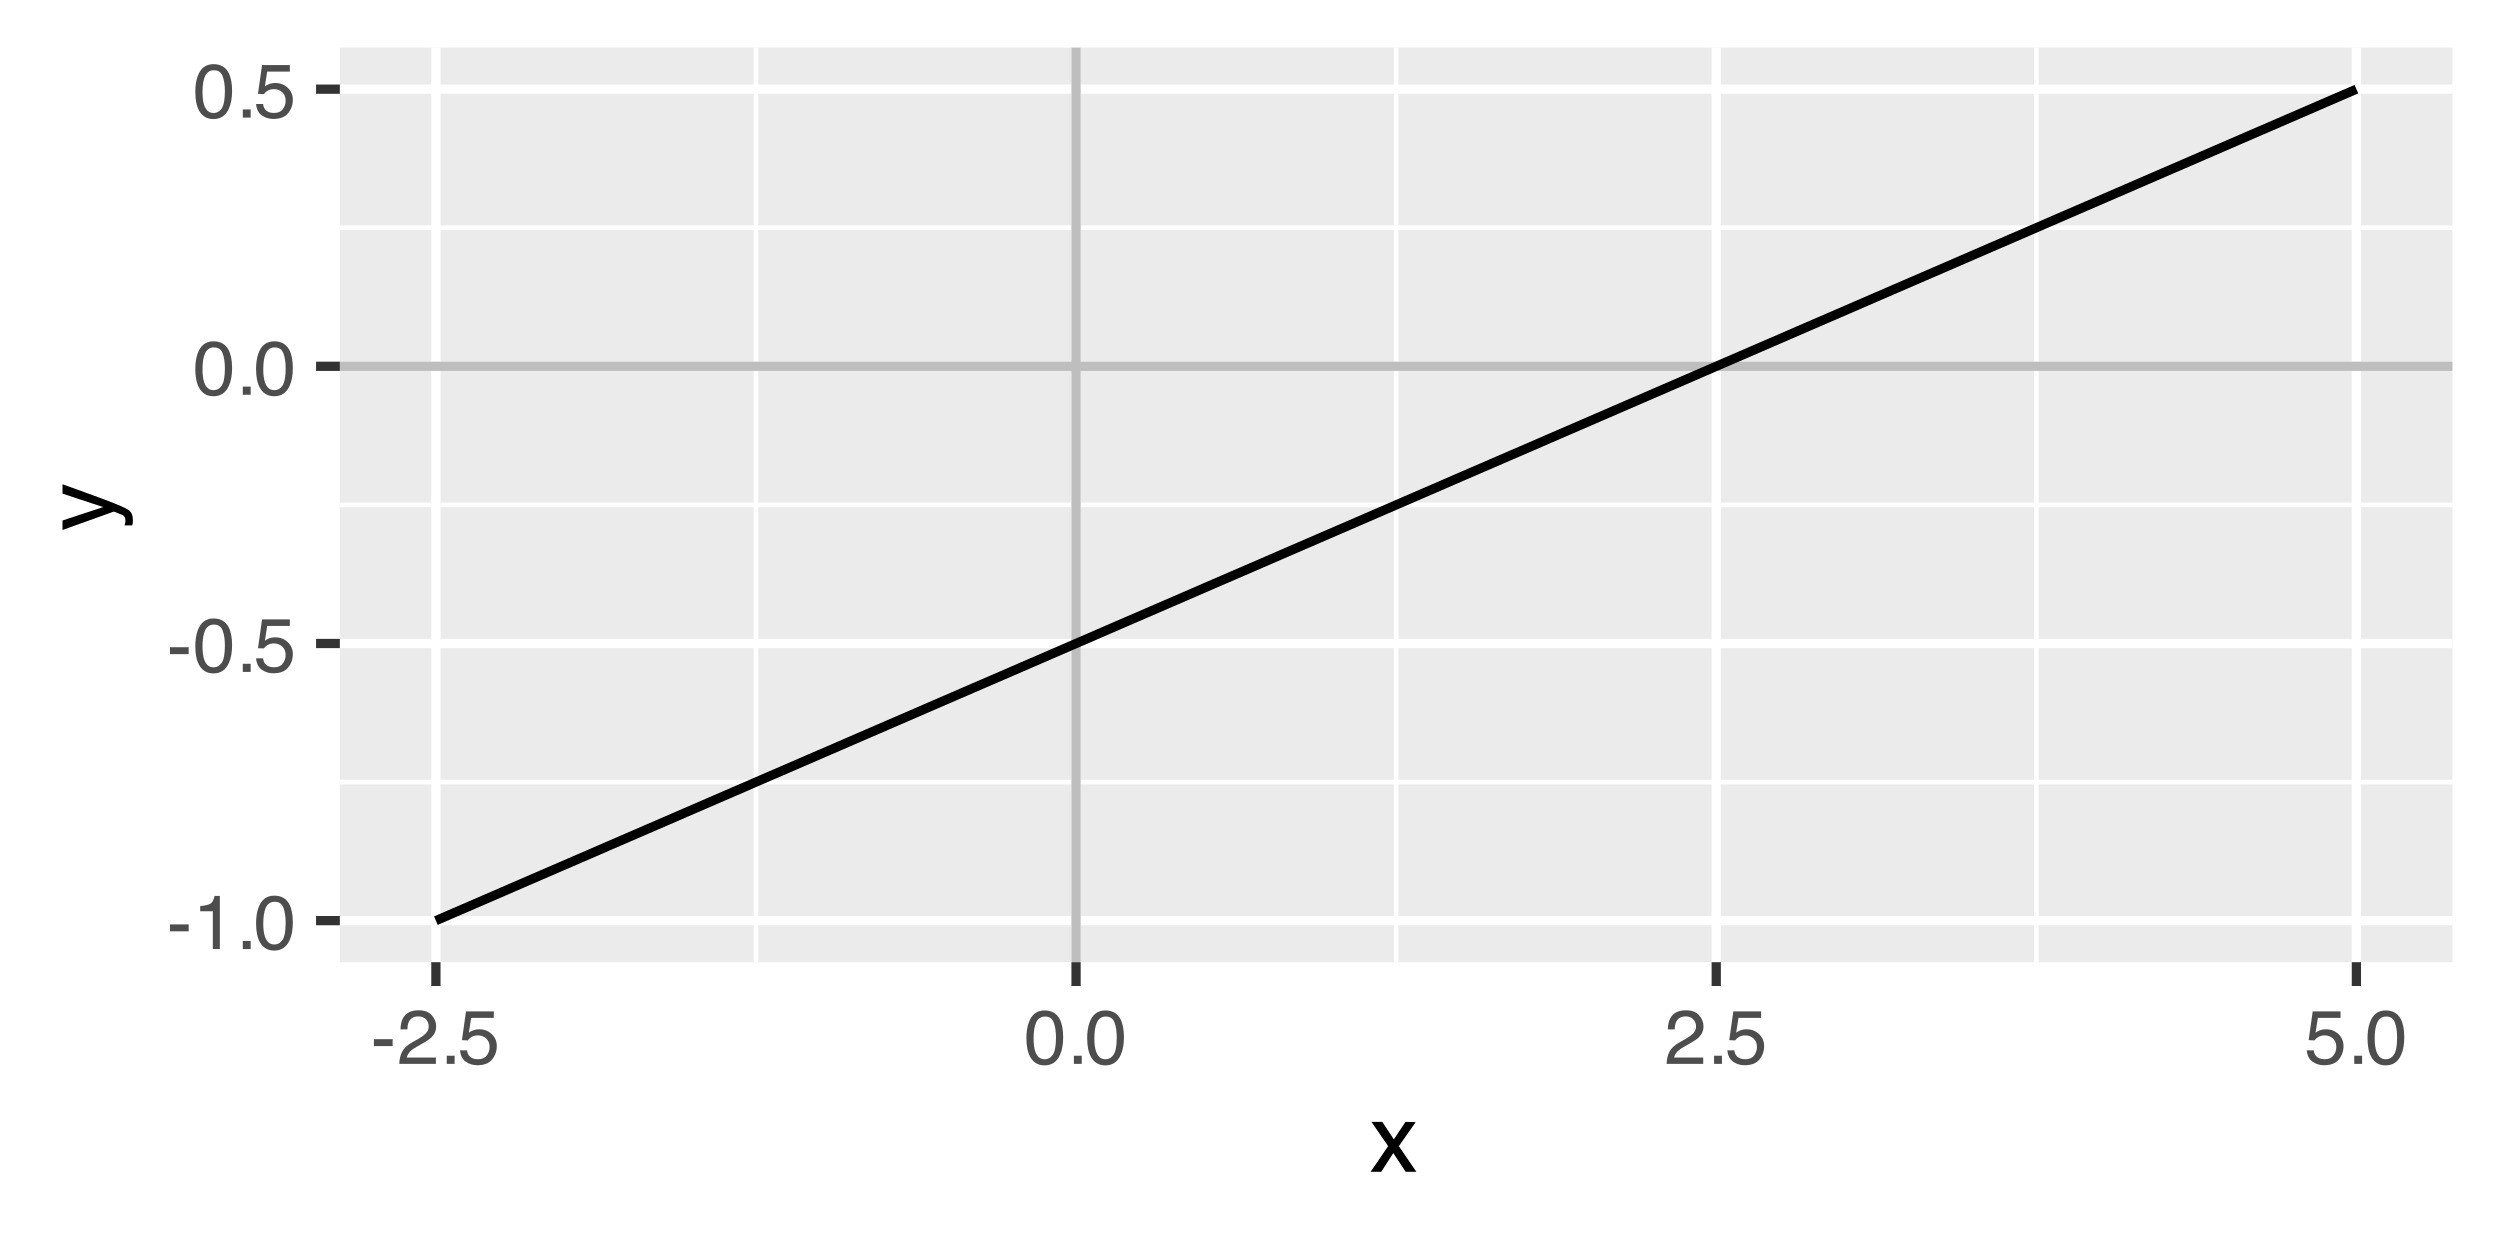 <?xml version="1.0" encoding="UTF-8"?>
<svg xmlns="http://www.w3.org/2000/svg" xmlns:xlink="http://www.w3.org/1999/xlink" width="288" height="144" viewBox="0 0 288 144">
<defs>
<g>
<g id="glyph-0-0">
<path d="M 0.281 0 L 0.281 -6.312 L 5.297 -6.312 L 5.297 0 Z M 4.5 -0.797 L 4.5 -5.516 L 1.078 -5.516 L 1.078 -0.797 Z M 4.5 -0.797 "/>
</g>
<g id="glyph-0-1">
<path d="M 0.359 -2.844 L 2.516 -2.844 L 2.516 -2.047 L 0.359 -2.047 Z M 0.359 -2.844 "/>
</g>
<g id="glyph-0-2">
<path d="M 0.844 -4.359 L 0.844 -4.953 C 1.395 -5.004 1.781 -5.094 2 -5.219 C 2.227 -5.344 2.395 -5.645 2.5 -6.125 L 3.109 -6.125 L 3.109 0 L 2.297 0 L 2.297 -4.359 Z M 0.844 -4.359 "/>
</g>
<g id="glyph-0-3">
<path d="M 0.75 -0.938 L 1.656 -0.938 L 1.656 0 L 0.75 0 Z M 0.75 -0.938 "/>
</g>
<g id="glyph-0-4">
<path d="M 2.375 -6.156 C 3.176 -6.156 3.754 -5.828 4.109 -5.172 C 4.379 -4.66 4.516 -3.961 4.516 -3.078 C 4.516 -2.242 4.391 -1.555 4.141 -1.016 C 3.785 -0.223 3.195 0.172 2.375 0.172 C 1.633 0.172 1.082 -0.148 0.719 -0.797 C 0.426 -1.328 0.281 -2.047 0.281 -2.953 C 0.281 -3.648 0.367 -4.25 0.547 -4.75 C 0.879 -5.688 1.488 -6.156 2.375 -6.156 Z M 2.375 -0.531 C 2.77 -0.531 3.086 -0.707 3.328 -1.062 C 3.566 -1.426 3.688 -2.086 3.688 -3.047 C 3.688 -3.754 3.598 -4.332 3.422 -4.781 C 3.254 -5.227 2.922 -5.453 2.422 -5.453 C 1.973 -5.453 1.641 -5.238 1.422 -4.812 C 1.211 -4.383 1.109 -3.754 1.109 -2.922 C 1.109 -2.297 1.176 -1.789 1.312 -1.406 C 1.52 -0.82 1.875 -0.531 2.375 -0.531 Z M 2.375 -0.531 "/>
</g>
<g id="glyph-0-5">
<path d="M 1.094 -1.562 C 1.133 -1.125 1.336 -0.82 1.703 -0.656 C 1.879 -0.57 2.094 -0.531 2.344 -0.531 C 2.801 -0.531 3.141 -0.676 3.359 -0.969 C 3.578 -1.258 3.688 -1.582 3.688 -1.938 C 3.688 -2.363 3.555 -2.691 3.297 -2.922 C 3.035 -3.16 2.719 -3.281 2.344 -3.281 C 2.082 -3.281 1.852 -3.227 1.656 -3.125 C 1.469 -3.02 1.305 -2.879 1.172 -2.703 L 0.5 -2.734 L 0.969 -6.047 L 4.172 -6.047 L 4.172 -5.297 L 1.562 -5.297 L 1.297 -3.594 C 1.43 -3.695 1.566 -3.773 1.703 -3.828 C 1.93 -3.93 2.195 -3.984 2.5 -3.984 C 3.062 -3.984 3.535 -3.801 3.922 -3.438 C 4.316 -3.07 4.516 -2.609 4.516 -2.047 C 4.516 -1.461 4.332 -0.945 3.969 -0.5 C 3.613 -0.062 3.047 0.156 2.266 0.156 C 1.754 0.156 1.305 0.012 0.922 -0.266 C 0.547 -0.547 0.332 -0.977 0.281 -1.562 Z M 1.094 -1.562 "/>
</g>
<g id="glyph-0-6">
<path d="M 0.281 0 C 0.301 -0.531 0.406 -0.988 0.594 -1.375 C 0.789 -1.77 1.164 -2.129 1.719 -2.453 L 2.547 -2.922 C 2.91 -3.141 3.164 -3.328 3.312 -3.484 C 3.551 -3.711 3.672 -3.984 3.672 -4.297 C 3.672 -4.648 3.562 -4.93 3.344 -5.141 C 3.133 -5.359 2.848 -5.469 2.484 -5.469 C 1.961 -5.469 1.598 -5.266 1.391 -4.859 C 1.285 -4.648 1.227 -4.352 1.219 -3.969 L 0.422 -3.969 C 0.43 -4.5 0.531 -4.938 0.719 -5.281 C 1.051 -5.875 1.645 -6.172 2.5 -6.172 C 3.195 -6.172 3.707 -5.977 4.031 -5.594 C 4.363 -5.219 4.531 -4.797 4.531 -4.328 C 4.531 -3.836 4.352 -3.414 4 -3.062 C 3.801 -2.863 3.441 -2.617 2.922 -2.328 L 2.344 -2 C 2.062 -1.844 1.836 -1.695 1.672 -1.562 C 1.391 -1.312 1.211 -1.035 1.141 -0.734 L 4.5 -0.734 L 4.5 0 Z M 0.281 0 "/>
</g>
<g id="glyph-1-0">
<path d="M 0.359 0 L 0.359 -7.891 L 6.625 -7.891 L 6.625 0 Z M 5.625 -0.984 L 5.625 -6.906 L 1.344 -6.906 L 1.344 -0.984 Z M 5.625 -0.984 "/>
</g>
<g id="glyph-1-1">
<path d="M 0.156 -5.75 L 1.406 -5.75 L 2.734 -3.734 L 4.078 -5.75 L 5.25 -5.719 L 3.312 -2.953 L 5.328 0 L 4.094 0 L 2.672 -2.156 L 1.281 0 L 0.062 0 L 2.078 -2.953 Z M 0.156 -5.75 "/>
</g>
<g id="glyph-2-0">
<path d="M 0 -0.359 L -7.891 -0.359 L -7.891 -6.625 L 0 -6.625 Z M -0.984 -5.625 L -6.906 -5.625 L -6.906 -1.344 L -0.984 -1.344 Z M -0.984 -5.625 "/>
</g>
<g id="glyph-2-1">
<path d="M -5.75 -4.297 L -5.75 -5.375 C -5.383 -5.238 -4.547 -4.938 -3.234 -4.469 C -2.242 -4.113 -1.438 -3.816 -0.812 -3.578 C 0.652 -3.023 1.551 -2.633 1.875 -2.406 C 2.195 -2.176 2.359 -1.781 2.359 -1.219 C 2.359 -1.082 2.352 -0.977 2.344 -0.906 C 2.332 -0.832 2.312 -0.742 2.281 -0.641 L 1.406 -0.641 C 1.445 -0.805 1.473 -0.926 1.484 -1 C 1.492 -1.07 1.5 -1.141 1.5 -1.203 C 1.5 -1.379 1.469 -1.508 1.406 -1.594 C 1.352 -1.676 1.285 -1.75 1.203 -1.812 C 1.172 -1.82 1.02 -1.883 0.75 -2 C 0.488 -2.113 0.297 -2.191 0.172 -2.234 L -5.75 -0.109 L -5.75 -1.203 L -1.062 -2.75 Z M -5.891 -2.75 Z M -5.891 -2.75 "/>
</g>
</g>
<clipPath id="clip-0">
<path clip-rule="nonzero" d="M 39.152 5.48 L 282.523 5.48 L 282.523 110.852 L 39.152 110.852 Z M 39.152 5.48 "/>
</clipPath>
<clipPath id="clip-1">
<path clip-rule="nonzero" d="M 39.152 89 L 282.523 89 L 282.523 91 L 39.152 91 Z M 39.152 89 "/>
</clipPath>
<clipPath id="clip-2">
<path clip-rule="nonzero" d="M 39.152 57 L 282.523 57 L 282.523 59 L 39.152 59 Z M 39.152 57 "/>
</clipPath>
<clipPath id="clip-3">
<path clip-rule="nonzero" d="M 39.152 25 L 282.523 25 L 282.523 27 L 39.152 27 Z M 39.152 25 "/>
</clipPath>
<clipPath id="clip-4">
<path clip-rule="nonzero" d="M 86 5.48 L 88 5.48 L 88 110.852 L 86 110.852 Z M 86 5.48 "/>
</clipPath>
<clipPath id="clip-5">
<path clip-rule="nonzero" d="M 160 5.48 L 162 5.48 L 162 110.852 L 160 110.852 Z M 160 5.48 "/>
</clipPath>
<clipPath id="clip-6">
<path clip-rule="nonzero" d="M 234 5.48 L 235 5.48 L 235 110.852 L 234 110.852 Z M 234 5.48 "/>
</clipPath>
<clipPath id="clip-7">
<path clip-rule="nonzero" d="M 39.152 105 L 282.523 105 L 282.523 107 L 39.152 107 Z M 39.152 105 "/>
</clipPath>
<clipPath id="clip-8">
<path clip-rule="nonzero" d="M 39.152 73 L 282.523 73 L 282.523 75 L 39.152 75 Z M 39.152 73 "/>
</clipPath>
<clipPath id="clip-9">
<path clip-rule="nonzero" d="M 39.152 41 L 282.523 41 L 282.523 43 L 39.152 43 Z M 39.152 41 "/>
</clipPath>
<clipPath id="clip-10">
<path clip-rule="nonzero" d="M 39.152 9 L 282.523 9 L 282.523 11 L 39.152 11 Z M 39.152 9 "/>
</clipPath>
<clipPath id="clip-11">
<path clip-rule="nonzero" d="M 49 5.48 L 51 5.48 L 51 110.852 L 49 110.852 Z M 49 5.48 "/>
</clipPath>
<clipPath id="clip-12">
<path clip-rule="nonzero" d="M 123 5.48 L 125 5.48 L 125 110.852 L 123 110.852 Z M 123 5.48 "/>
</clipPath>
<clipPath id="clip-13">
<path clip-rule="nonzero" d="M 197 5.48 L 199 5.48 L 199 110.852 L 197 110.852 Z M 197 5.48 "/>
</clipPath>
<clipPath id="clip-14">
<path clip-rule="nonzero" d="M 270 5.48 L 272 5.48 L 272 110.852 L 270 110.852 Z M 270 5.48 "/>
</clipPath>
<clipPath id="clip-15">
<path clip-rule="nonzero" d="M 123 5.48 L 125 5.48 L 125 110.852 L 123 110.852 Z M 123 5.48 "/>
</clipPath>
<clipPath id="clip-16">
<path clip-rule="nonzero" d="M 39.152 41 L 282.523 41 L 282.523 43 L 39.152 43 Z M 39.152 41 "/>
</clipPath>
</defs>
<rect x="-28.8" y="-14.4" width="345.6" height="172.8" fill="rgb(100%, 100%, 100%)" fill-opacity="1"/>
<rect x="-28.8" y="-14.4" width="345.6" height="172.8" fill="rgb(100%, 100%, 100%)" fill-opacity="1"/>
<path fill="none" stroke-width="1.067" stroke-linecap="round" stroke-linejoin="round" stroke="rgb(100%, 100%, 100%)" stroke-opacity="1" stroke-miterlimit="10" d="M 0 144 L 288 144 L 288 0 L 0 0 Z M 0 144 "/>
<g clip-path="url(#clip-0)">
<path fill-rule="nonzero" fill="rgb(92.157%, 92.157%, 92.157%)" fill-opacity="1" d="M 39.152 110.848 L 282.523 110.848 L 282.523 5.477 L 39.152 5.477 Z M 39.152 110.848 "/>
</g>
<g clip-path="url(#clip-1)">
<path fill="none" stroke-width="0.533" stroke-linecap="butt" stroke-linejoin="round" stroke="rgb(100%, 100%, 100%)" stroke-opacity="1" stroke-miterlimit="10" d="M 39.152 90.094 L 282.52 90.094 "/>
</g>
<g clip-path="url(#clip-2)">
<path fill="none" stroke-width="0.533" stroke-linecap="butt" stroke-linejoin="round" stroke="rgb(100%, 100%, 100%)" stroke-opacity="1" stroke-miterlimit="10" d="M 39.152 58.164 L 282.52 58.164 "/>
</g>
<g clip-path="url(#clip-3)">
<path fill="none" stroke-width="0.533" stroke-linecap="butt" stroke-linejoin="round" stroke="rgb(100%, 100%, 100%)" stroke-opacity="1" stroke-miterlimit="10" d="M 39.152 26.234 L 282.52 26.234 "/>
</g>
<g clip-path="url(#clip-4)">
<path fill="none" stroke-width="0.533" stroke-linecap="butt" stroke-linejoin="round" stroke="rgb(100%, 100%, 100%)" stroke-opacity="1" stroke-miterlimit="10" d="M 87.086 110.848 L 87.086 5.48 "/>
</g>
<g clip-path="url(#clip-5)">
<path fill="none" stroke-width="0.533" stroke-linecap="butt" stroke-linejoin="round" stroke="rgb(100%, 100%, 100%)" stroke-opacity="1" stroke-miterlimit="10" d="M 160.836 110.848 L 160.836 5.48 "/>
</g>
<g clip-path="url(#clip-6)">
<path fill="none" stroke-width="0.533" stroke-linecap="butt" stroke-linejoin="round" stroke="rgb(100%, 100%, 100%)" stroke-opacity="1" stroke-miterlimit="10" d="M 234.586 110.848 L 234.586 5.48 "/>
</g>
<g clip-path="url(#clip-7)">
<path fill="none" stroke-width="1.067" stroke-linecap="butt" stroke-linejoin="round" stroke="rgb(100%, 100%, 100%)" stroke-opacity="1" stroke-miterlimit="10" d="M 39.152 106.059 L 282.52 106.059 "/>
</g>
<g clip-path="url(#clip-8)">
<path fill="none" stroke-width="1.067" stroke-linecap="butt" stroke-linejoin="round" stroke="rgb(100%, 100%, 100%)" stroke-opacity="1" stroke-miterlimit="10" d="M 39.152 74.129 L 282.52 74.129 "/>
</g>
<g clip-path="url(#clip-9)">
<path fill="none" stroke-width="1.067" stroke-linecap="butt" stroke-linejoin="round" stroke="rgb(100%, 100%, 100%)" stroke-opacity="1" stroke-miterlimit="10" d="M 39.152 42.199 L 282.52 42.199 "/>
</g>
<g clip-path="url(#clip-10)">
<path fill="none" stroke-width="1.067" stroke-linecap="butt" stroke-linejoin="round" stroke="rgb(100%, 100%, 100%)" stroke-opacity="1" stroke-miterlimit="10" d="M 39.152 10.27 L 282.52 10.27 "/>
</g>
<g clip-path="url(#clip-11)">
<path fill="none" stroke-width="1.067" stroke-linecap="butt" stroke-linejoin="round" stroke="rgb(100%, 100%, 100%)" stroke-opacity="1" stroke-miterlimit="10" d="M 50.215 110.848 L 50.215 5.48 "/>
</g>
<g clip-path="url(#clip-12)">
<path fill="none" stroke-width="1.067" stroke-linecap="butt" stroke-linejoin="round" stroke="rgb(100%, 100%, 100%)" stroke-opacity="1" stroke-miterlimit="10" d="M 123.961 110.848 L 123.961 5.48 "/>
</g>
<g clip-path="url(#clip-13)">
<path fill="none" stroke-width="1.067" stroke-linecap="butt" stroke-linejoin="round" stroke="rgb(100%, 100%, 100%)" stroke-opacity="1" stroke-miterlimit="10" d="M 197.711 110.848 L 197.711 5.48 "/>
</g>
<g clip-path="url(#clip-14)">
<path fill="none" stroke-width="1.067" stroke-linecap="butt" stroke-linejoin="round" stroke="rgb(100%, 100%, 100%)" stroke-opacity="1" stroke-miterlimit="10" d="M 271.457 110.848 L 271.457 5.48 "/>
</g>
<g clip-path="url(#clip-15)">
<path fill="none" stroke-width="1.067" stroke-linecap="butt" stroke-linejoin="round" stroke="rgb(74.51%, 74.51%, 74.51%)" stroke-opacity="1" stroke-miterlimit="10" d="M 123.961 110.848 L 123.961 5.48 "/>
</g>
<g clip-path="url(#clip-16)">
<path fill="none" stroke-width="1.067" stroke-linecap="butt" stroke-linejoin="round" stroke="rgb(74.51%, 74.51%, 74.51%)" stroke-opacity="1" stroke-miterlimit="10" d="M 39.152 42.199 L 282.52 42.199 "/>
</g>
<path fill="none" stroke-width="1.067" stroke-linecap="butt" stroke-linejoin="round" stroke="rgb(0%, 0%, 0%)" stroke-opacity="1" stroke-miterlimit="10" d="M 50.215 106.059 L 54.637 104.145 L 56.852 103.188 L 59.062 102.227 L 61.273 101.27 L 63.488 100.312 L 65.699 99.355 L 67.914 98.398 L 70.125 97.438 L 72.336 96.48 L 74.551 95.523 L 76.762 94.566 L 78.977 93.605 L 83.398 91.691 L 85.613 90.734 L 87.824 89.773 L 90.039 88.816 L 94.461 86.902 L 96.676 85.945 L 98.887 84.984 L 101.098 84.027 L 103.312 83.07 L 105.523 82.113 L 107.738 81.152 L 112.16 79.238 L 114.375 78.281 L 116.586 77.324 L 118.801 76.363 L 123.223 74.449 L 125.438 73.492 L 127.648 72.531 L 129.859 71.574 L 132.074 70.617 L 134.285 69.66 L 136.5 68.703 L 138.711 67.742 L 140.922 66.785 L 143.137 65.828 L 145.348 64.871 L 147.562 63.91 L 151.984 61.996 L 154.199 61.039 L 156.41 60.082 L 158.625 59.121 L 163.047 57.207 L 165.262 56.25 L 167.473 55.289 L 169.684 54.332 L 171.898 53.375 L 174.109 52.418 L 176.324 51.461 L 178.535 50.5 L 180.746 49.543 L 182.961 48.586 L 185.172 47.629 L 187.387 46.668 L 191.809 44.754 L 194.023 43.797 L 196.234 42.836 L 198.449 41.879 L 202.871 39.965 L 205.086 39.008 L 207.297 38.047 L 209.508 37.09 L 211.723 36.133 L 213.934 35.176 L 216.148 34.215 L 220.57 32.301 L 222.785 31.344 L 224.996 30.387 L 227.211 29.426 L 231.633 27.512 L 233.848 26.555 L 236.059 25.594 L 238.27 24.637 L 240.484 23.68 L 242.695 22.723 L 244.91 21.766 L 247.121 20.805 L 249.332 19.848 L 251.547 18.891 L 253.758 17.934 L 255.973 16.973 L 260.395 15.059 L 262.609 14.102 L 264.82 13.145 L 267.035 12.184 L 271.457 10.27 "/>
<g fill="rgb(30.196%, 30.196%, 30.196%)" fill-opacity="1">
<use xlink:href="#glyph-0-1" x="19.219" y="109.335"/>
<use xlink:href="#glyph-0-2" x="22.219" y="109.335"/>
<use xlink:href="#glyph-0-3" x="27.219" y="109.335"/>
<use xlink:href="#glyph-0-4" x="29.219" y="109.335"/>
</g>
<g fill="rgb(30.196%, 30.196%, 30.196%)" fill-opacity="1">
<use xlink:href="#glyph-0-1" x="19.219" y="77.405"/>
<use xlink:href="#glyph-0-4" x="22.219" y="77.405"/>
<use xlink:href="#glyph-0-3" x="27.219" y="77.405"/>
<use xlink:href="#glyph-0-5" x="29.219" y="77.405"/>
</g>
<g fill="rgb(30.196%, 30.196%, 30.196%)" fill-opacity="1">
<use xlink:href="#glyph-0-4" x="22.219" y="45.476"/>
<use xlink:href="#glyph-0-3" x="27.219" y="45.476"/>
<use xlink:href="#glyph-0-4" x="29.219" y="45.476"/>
</g>
<g fill="rgb(30.196%, 30.196%, 30.196%)" fill-opacity="1">
<use xlink:href="#glyph-0-4" x="22.219" y="13.546"/>
<use xlink:href="#glyph-0-3" x="27.219" y="13.546"/>
<use xlink:href="#glyph-0-5" x="29.219" y="13.546"/>
</g>
<path fill="none" stroke-width="1.067" stroke-linecap="butt" stroke-linejoin="round" stroke="rgb(20%, 20%, 20%)" stroke-opacity="1" stroke-miterlimit="10" d="M 36.41 106.059 L 39.152 106.059 "/>
<path fill="none" stroke-width="1.067" stroke-linecap="butt" stroke-linejoin="round" stroke="rgb(20%, 20%, 20%)" stroke-opacity="1" stroke-miterlimit="10" d="M 36.41 74.129 L 39.152 74.129 "/>
<path fill="none" stroke-width="1.067" stroke-linecap="butt" stroke-linejoin="round" stroke="rgb(20%, 20%, 20%)" stroke-opacity="1" stroke-miterlimit="10" d="M 36.41 42.199 L 39.152 42.199 "/>
<path fill="none" stroke-width="1.067" stroke-linecap="butt" stroke-linejoin="round" stroke="rgb(20%, 20%, 20%)" stroke-opacity="1" stroke-miterlimit="10" d="M 36.41 10.27 L 39.152 10.27 "/>
<path fill="none" stroke-width="1.067" stroke-linecap="butt" stroke-linejoin="round" stroke="rgb(20%, 20%, 20%)" stroke-opacity="1" stroke-miterlimit="10" d="M 50.215 113.59 L 50.215 110.848 "/>
<path fill="none" stroke-width="1.067" stroke-linecap="butt" stroke-linejoin="round" stroke="rgb(20%, 20%, 20%)" stroke-opacity="1" stroke-miterlimit="10" d="M 123.961 113.59 L 123.961 110.848 "/>
<path fill="none" stroke-width="1.067" stroke-linecap="butt" stroke-linejoin="round" stroke="rgb(20%, 20%, 20%)" stroke-opacity="1" stroke-miterlimit="10" d="M 197.711 113.59 L 197.711 110.848 "/>
<path fill="none" stroke-width="1.067" stroke-linecap="butt" stroke-linejoin="round" stroke="rgb(20%, 20%, 20%)" stroke-opacity="1" stroke-miterlimit="10" d="M 271.457 113.59 L 271.457 110.848 "/>
<g fill="rgb(30.196%, 30.196%, 30.196%)" fill-opacity="1">
<use xlink:href="#glyph-0-1" x="42.715" y="122.558"/>
<use xlink:href="#glyph-0-6" x="45.715" y="122.558"/>
<use xlink:href="#glyph-0-3" x="50.715" y="122.558"/>
<use xlink:href="#glyph-0-5" x="52.715" y="122.558"/>
</g>
<g fill="rgb(30.196%, 30.196%, 30.196%)" fill-opacity="1">
<use xlink:href="#glyph-0-4" x="117.961" y="122.558"/>
<use xlink:href="#glyph-0-3" x="122.961" y="122.558"/>
<use xlink:href="#glyph-0-4" x="124.961" y="122.558"/>
</g>
<g fill="rgb(30.196%, 30.196%, 30.196%)" fill-opacity="1">
<use xlink:href="#glyph-0-6" x="191.711" y="122.558"/>
<use xlink:href="#glyph-0-3" x="196.711" y="122.558"/>
<use xlink:href="#glyph-0-5" x="198.711" y="122.558"/>
</g>
<g fill="rgb(30.196%, 30.196%, 30.196%)" fill-opacity="1">
<use xlink:href="#glyph-0-5" x="265.457" y="122.558"/>
<use xlink:href="#glyph-0-3" x="270.457" y="122.558"/>
<use xlink:href="#glyph-0-4" x="272.457" y="122.558"/>
</g>
<g fill="rgb(0%, 0%, 0%)" fill-opacity="1">
<use xlink:href="#glyph-1-1" x="157.836" y="134.99"/>
</g>
<g fill="rgb(0%, 0%, 0%)" fill-opacity="1">
<use xlink:href="#glyph-2-1" x="12.951" y="61.164"/>
</g>
</svg>
